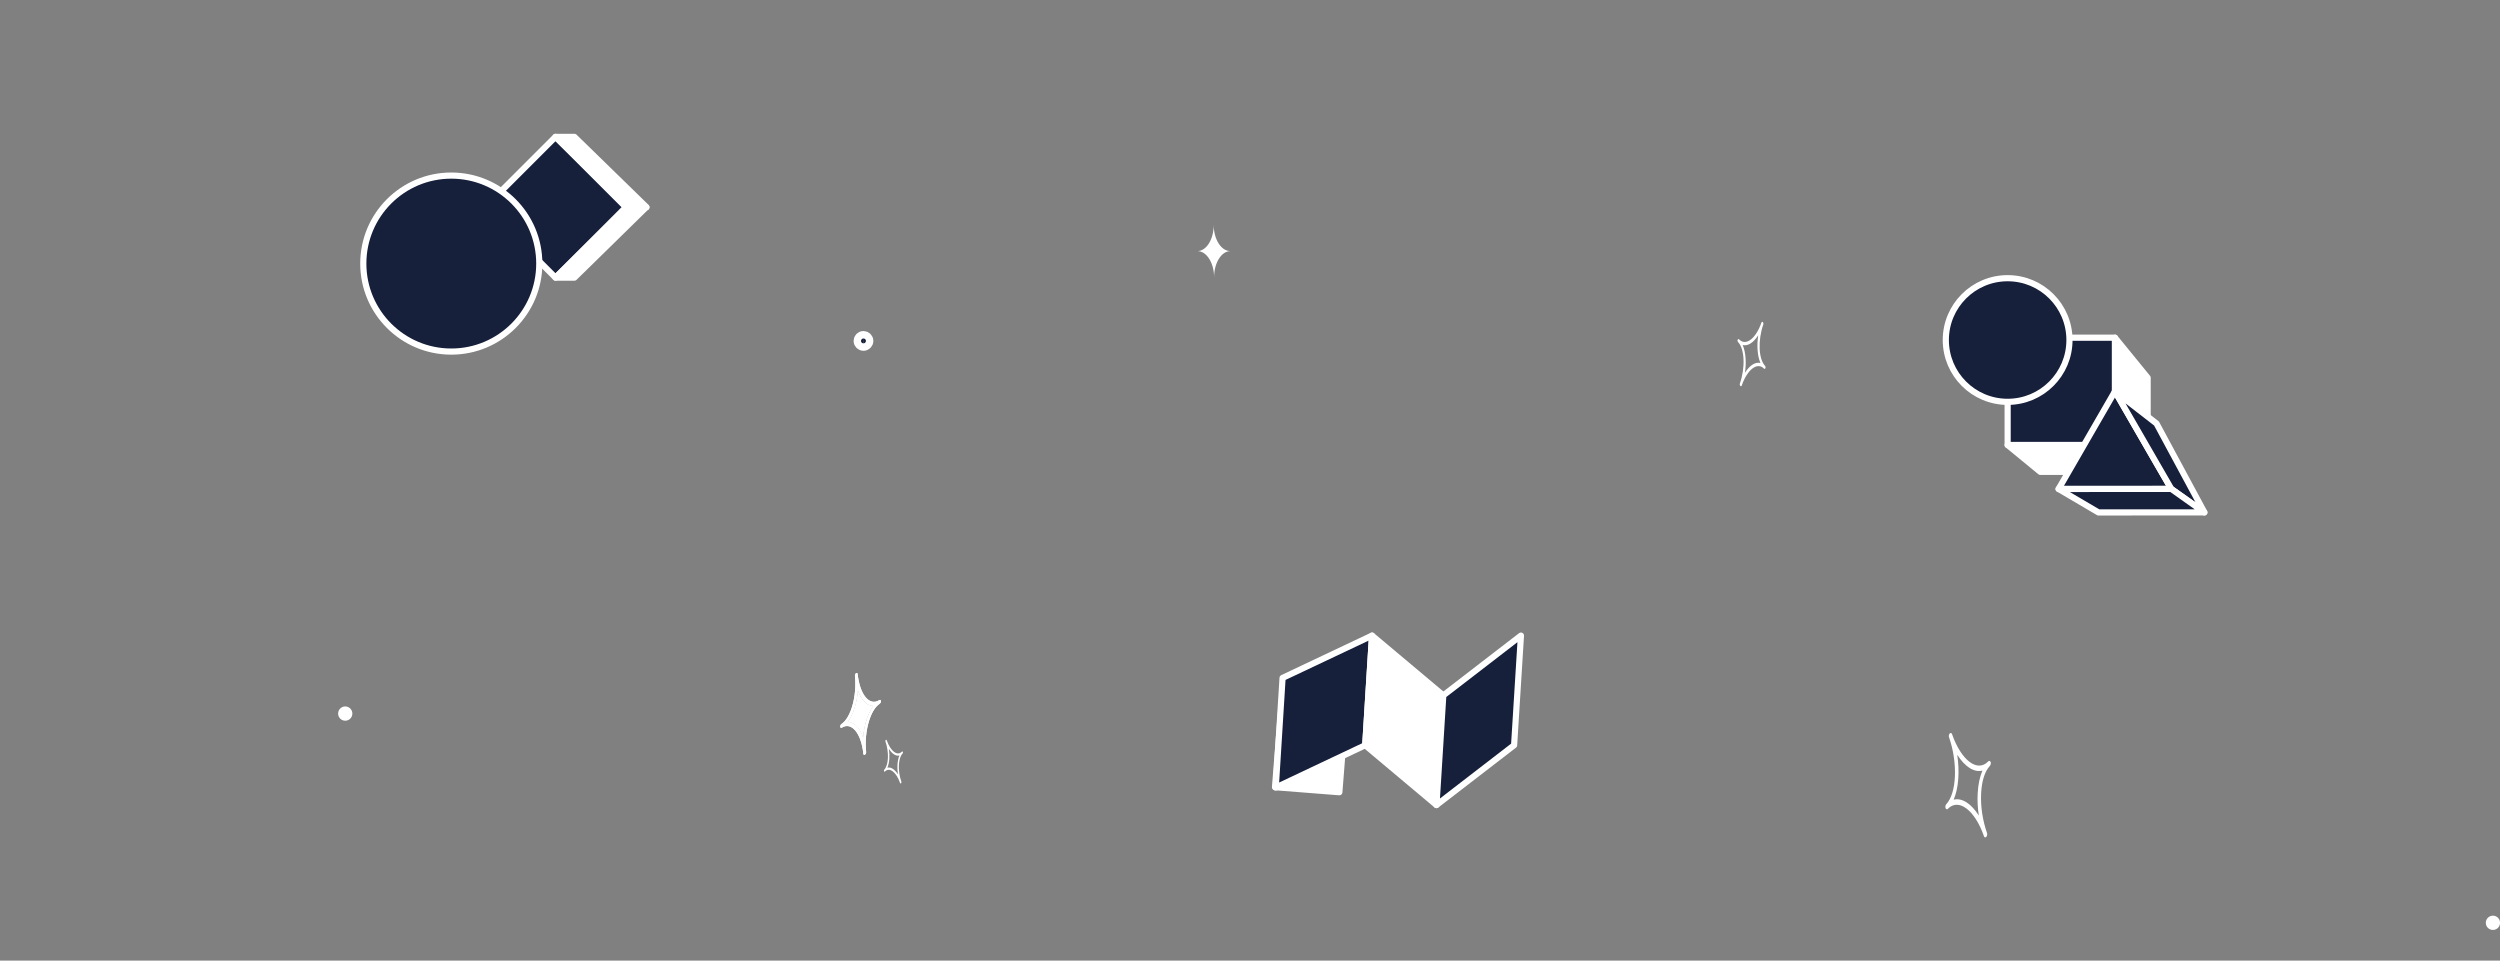 <svg width="406" height="156" viewBox="0 0 406 156" fill="none" xmlns="http://www.w3.org/2000/svg">
<rect x="0" y="0" width="406" height="156" fill="#808080" stroke="none"/>
<g clip-path="url(#clip0)">
<path d="M199.839 40.774C199.823 40.774 199.815 40.774 199.798 40.774C198.319 40.774 197.112 38.868 197.104 36.515C197.112 38.852 195.939 40.741 194.476 40.782C195.956 40.782 197.162 42.688 197.17 45.041C197.162 42.688 198.36 40.774 199.839 40.774Z" fill="white"/>
<path d="M54.91 115.884C54.91 115.246 55.43 114.724 56.066 114.724C56.703 114.724 57.223 115.246 57.223 115.884C57.223 116.522 56.711 117.044 56.066 117.044C55.422 117.044 54.91 116.522 54.91 115.884Z" fill="white"/>
<path d="M403.695 149.863C403.695 149.225 404.215 148.703 404.851 148.703C405.488 148.703 406.008 149.225 406.008 149.863C406.008 150.501 405.496 151.023 404.851 151.023C404.207 151.023 403.695 150.501 403.695 149.863Z" fill="white"/>
<path d="M140.831 55.365C140.831 55.697 140.559 55.97 140.228 55.97C139.897 55.97 139.625 55.697 139.625 55.365C139.625 55.034 139.889 54.76 140.228 54.76C140.567 54.769 140.831 55.034 140.831 55.365Z" fill="#17203A" stroke="white" stroke-width="2" stroke-miterlimit="10"/>
<path d="M101.643 33.651L90.213 22.221L78.782 33.651L90.213 45.081L101.643 33.651Z" fill="#16203B" stroke="white" stroke-miterlimit="10" stroke-linecap="round" stroke-linejoin="round"/>
<path d="M73.29 57.096C81.182 57.096 87.58 50.698 87.58 42.806C87.58 34.914 81.182 28.516 73.29 28.516C65.398 28.516 59 34.914 59 42.806C59 50.698 65.398 57.096 73.29 57.096Z" fill="#16203B" stroke="white" stroke-miterlimit="10" stroke-linecap="round" stroke-linejoin="round"/>
<path d="M93.281 45.086H90.217L101.876 33.654H104.943L93.281 45.086Z" fill="white" stroke="white" stroke-miterlimit="10" stroke-linecap="round" stroke-linejoin="round"/>
<path d="M105 33.654H101.933L90.217 22.225H93.281L105 33.654Z" fill="white" stroke="white" stroke-miterlimit="10" stroke-linecap="round" stroke-linejoin="round"/>
<path d="M218.872 111.299L208.425 110.479L207.062 127.839L217.508 128.659L218.872 111.299Z" fill="white" stroke="white" stroke-miterlimit="10" stroke-linejoin="round"/>
<path d="M221.711 121.023L207.182 127.896L208.29 110.093L222.819 103.221L221.711 121.023Z" fill="#16203B" stroke="white" stroke-miterlimit="10" stroke-linejoin="round"/>
<path d="M233.283 130.741L221.711 121.023L222.819 103.221L234.391 112.938L233.283 130.741Z" fill="white" stroke="white" stroke-miterlimit="10" stroke-linejoin="round"/>
<path d="M245.89 121.023L233.283 130.741L234.391 112.938L247.001 103.221L245.89 121.023Z" fill="#16203B" stroke="white" stroke-miterlimit="10" stroke-linejoin="round"/>
<path d="M343.472 54.841H326.04V72.272H343.472V54.841Z" fill="#16203B" stroke="white" stroke-miterlimit="10" stroke-linecap="round" stroke-linejoin="round"/>
<path d="M348.777 76.629H331.346L326.04 72.272H343.472L348.777 76.629Z" fill="white" stroke="white" stroke-miterlimit="10" stroke-linecap="round" stroke-linejoin="round"/>
<path d="M348.777 76.629L343.472 72.272V54.841L348.777 61.347V76.629Z" fill="white" stroke="white" stroke-miterlimit="10" stroke-linecap="round" stroke-linejoin="round"/>
<path d="M343.471 63.549L334.312 79.41H352.628L343.471 63.549Z" fill="#16203B" stroke="white" stroke-miterlimit="10" stroke-linecap="round" stroke-linejoin="round"/>
<path d="M358 83.221L352.628 79.41L343.472 63.549L350.213 68.772L358 83.221Z" fill="#16203B" stroke="white" stroke-miterlimit="10" stroke-linecap="round" stroke-linejoin="round"/>
<path d="M357.985 83.209L340.797 83.221L334.312 79.41L352.615 79.397L357.985 83.209Z" fill="#16203B" stroke="white" stroke-miterlimit="10" stroke-linecap="round" stroke-linejoin="round"/>
<path d="M326.04 65.259C331.586 65.259 336.081 60.764 336.081 55.219C336.081 49.674 331.586 45.179 326.04 45.179C320.495 45.179 316 49.674 316 55.219C316 60.764 320.495 65.259 326.04 65.259Z" fill="#16203B" stroke="white" stroke-miterlimit="10" stroke-linecap="round" stroke-linejoin="round"/>
</g>
<path d="M145.825 125.755C145.307 124.933 144.673 124.527 144.111 124.672C144.446 123.9 144.529 122.774 144.356 121.616C144.876 122.434 145.507 122.838 146.069 122.693C145.889 123.112 145.779 123.633 145.747 124.239C145.716 124.731 145.747 125.245 145.825 125.755ZM143.847 120.165L143.845 120.169C143.788 120.229 143.769 120.346 143.797 120.429L143.8 120.431C144.403 122.179 144.321 124.217 143.61 124.981C143.578 125.012 143.562 125.055 143.552 125.103C143.544 125.156 143.546 125.206 143.563 125.246C143.594 125.33 143.664 125.354 143.723 125.29C144.454 124.547 145.553 125.381 146.171 127.151L146.17 127.159C146.201 127.244 146.271 127.261 146.331 127.203L146.333 127.2C146.39 127.14 146.409 127.022 146.381 126.94C146.078 126.069 145.934 125.105 145.982 124.224C146.025 123.398 146.232 122.747 146.563 122.389L146.565 122.386L146.569 122.379L146.584 122.361C146.623 122.317 146.646 122.246 146.645 122.179C146.643 122.112 146.61 122.071 146.575 122.046C146.547 122.026 146.507 122.033 146.475 122.059L146.473 122.054L146.448 122.083C145.719 122.823 144.623 121.991 144.005 120.221L144.002 120.219C143.977 120.125 143.902 120.109 143.847 120.165Z" fill="white"/>
<path d="M283.374 60.541C284.136 59.332 285.069 58.735 285.896 58.948C285.403 57.812 285.281 56.155 285.535 54.45C284.77 55.654 283.842 56.249 283.015 56.035C283.28 56.652 283.442 57.419 283.488 58.311C283.534 59.034 283.488 59.791 283.374 60.541ZM286.285 52.316L286.288 52.321C286.371 52.409 286.399 52.582 286.359 52.703L286.354 52.706C285.466 55.279 285.588 58.279 286.634 59.402C286.68 59.447 286.704 59.512 286.718 59.582C286.731 59.659 286.728 59.733 286.703 59.792C286.658 59.917 286.553 59.951 286.467 59.857C285.392 58.763 283.774 59.991 282.865 62.595L282.866 62.608C282.82 62.732 282.718 62.758 282.63 62.672L282.627 62.668C282.543 62.579 282.515 62.406 282.556 62.285C283.002 61.004 283.213 59.585 283.143 58.289C283.08 57.074 282.775 56.116 282.288 55.588L282.285 55.584L282.279 55.574L282.257 55.547C282.2 55.482 282.166 55.378 282.168 55.279C282.17 55.181 282.219 55.12 282.27 55.084C282.311 55.053 282.37 55.065 282.418 55.102L282.42 55.095L282.458 55.138C283.53 56.227 285.144 55.002 286.052 52.398L286.057 52.395C286.094 52.257 286.204 52.232 286.285 52.316Z" fill="white"/>
<path d="M321.362 132.453C320.126 130.492 318.613 129.523 317.271 129.869C318.071 128.025 318.269 125.337 317.856 122.572C319.097 124.525 320.603 125.49 321.945 125.144C321.515 126.144 321.252 127.388 321.177 128.836C321.103 130.009 321.177 131.236 321.362 132.453ZM316.64 119.11L316.636 119.118C316.5 119.261 316.454 119.542 316.521 119.738L316.529 119.743C317.969 123.916 317.771 128.783 316.073 130.605C315.999 130.679 315.96 130.783 315.937 130.897C315.917 131.023 315.922 131.142 315.962 131.239C316.036 131.44 316.205 131.495 316.345 131.344C318.089 129.569 320.714 131.561 322.188 135.785L322.187 135.806C322.261 136.007 322.427 136.05 322.57 135.911L322.575 135.903C322.711 135.759 322.756 135.479 322.69 135.282C321.966 133.203 321.624 130.902 321.737 128.799C321.839 126.828 322.335 125.274 323.125 124.418L323.129 124.411L323.138 124.395L323.174 124.352C323.266 124.246 323.322 124.077 323.319 123.917C323.316 123.757 323.236 123.658 323.153 123.6C323.087 123.55 322.991 123.569 322.914 123.63L322.91 123.618L322.849 123.688C321.109 125.455 318.492 123.467 317.018 119.243L317.01 119.238C316.95 119.013 316.772 118.974 316.64 119.11Z" fill="white"/>
<path d="M139.321 112.053C139.151 114.14 138.541 116.057 137.642 117.261C138.668 117.24 139.613 118.205 140.176 119.844C140.25 118.927 140.416 118.021 140.662 117.18C140.965 116.139 141.375 115.275 141.854 114.626C140.823 114.642 139.884 113.682 139.321 112.053Z" fill="white"/>
<path d="M140.18 119.839C139.618 118.2 138.683 117.235 137.647 117.256C138.546 116.052 139.151 114.131 139.326 112.048C139.893 113.682 140.823 114.642 141.859 114.621C141.375 115.275 140.97 116.134 140.667 117.175C140.411 118.016 140.255 118.922 140.18 119.839ZM139.035 109.32L139.031 109.325C138.907 109.406 138.826 109.602 138.84 109.757L138.845 109.762C139.177 113.045 138.197 116.552 136.65 117.587C136.583 117.628 136.537 117.697 136.5 117.775C136.464 117.864 136.447 117.951 136.459 118.028C136.479 118.188 136.592 118.257 136.72 118.171C138.294 117.179 139.862 119.079 140.209 122.405L140.205 122.42C140.224 122.579 140.337 122.639 140.466 122.562L140.471 122.557C140.594 122.476 140.675 122.28 140.661 122.125C140.491 120.489 140.637 118.755 141.081 117.245C141.493 115.828 142.12 114.782 142.842 114.296L142.847 114.291L142.856 114.281L142.889 114.255C142.975 114.195 143.044 114.081 143.069 113.964C143.095 113.847 143.054 113.761 143.003 113.705C142.963 113.657 142.89 113.655 142.824 113.686L142.823 113.676L142.766 113.717C141.198 114.704 139.634 112.808 139.287 109.482L139.282 109.477C139.277 109.303 139.154 109.244 139.035 109.32Z" fill="white"/>
<path d="M140.18 119.839C139.618 118.2 138.683 117.235 137.647 117.256C138.546 116.052 139.151 114.131 139.326 112.048C139.893 113.682 140.823 114.642 141.859 114.621C141.375 115.275 140.97 116.134 140.667 117.175C140.411 118.016 140.255 118.922 140.18 119.839ZM139.035 109.32L139.031 109.325C138.907 109.406 138.826 109.602 138.84 109.757L138.845 109.762C139.177 113.045 138.197 116.552 136.65 117.587C136.583 117.628 136.537 117.697 136.5 117.775C136.464 117.864 136.447 117.951 136.459 118.028C136.479 118.188 136.592 118.257 136.72 118.171C138.294 117.179 139.862 119.079 140.209 122.405L140.205 122.42C140.224 122.579 140.337 122.639 140.466 122.562L140.471 122.557C140.594 122.476 140.675 122.28 140.661 122.125C140.491 120.489 140.637 118.755 141.081 117.245C141.493 115.828 142.12 114.782 142.842 114.296L142.847 114.291L142.856 114.281L142.889 114.255C142.975 114.195 143.044 114.081 143.069 113.964C143.095 113.847 143.054 113.761 143.003 113.705C142.963 113.657 142.89 113.655 142.824 113.686L142.823 113.676L142.766 113.717C141.198 114.704 139.634 112.808 139.287 109.482L139.282 109.477C139.277 109.303 139.154 109.244 139.035 109.32Z" fill="white"/>
<defs>
<clipPath id="clip0">
<rect width="406" height="155" fill="white" transform="translate(0 0.928)"/>
</clipPath>
</defs>
</svg>
